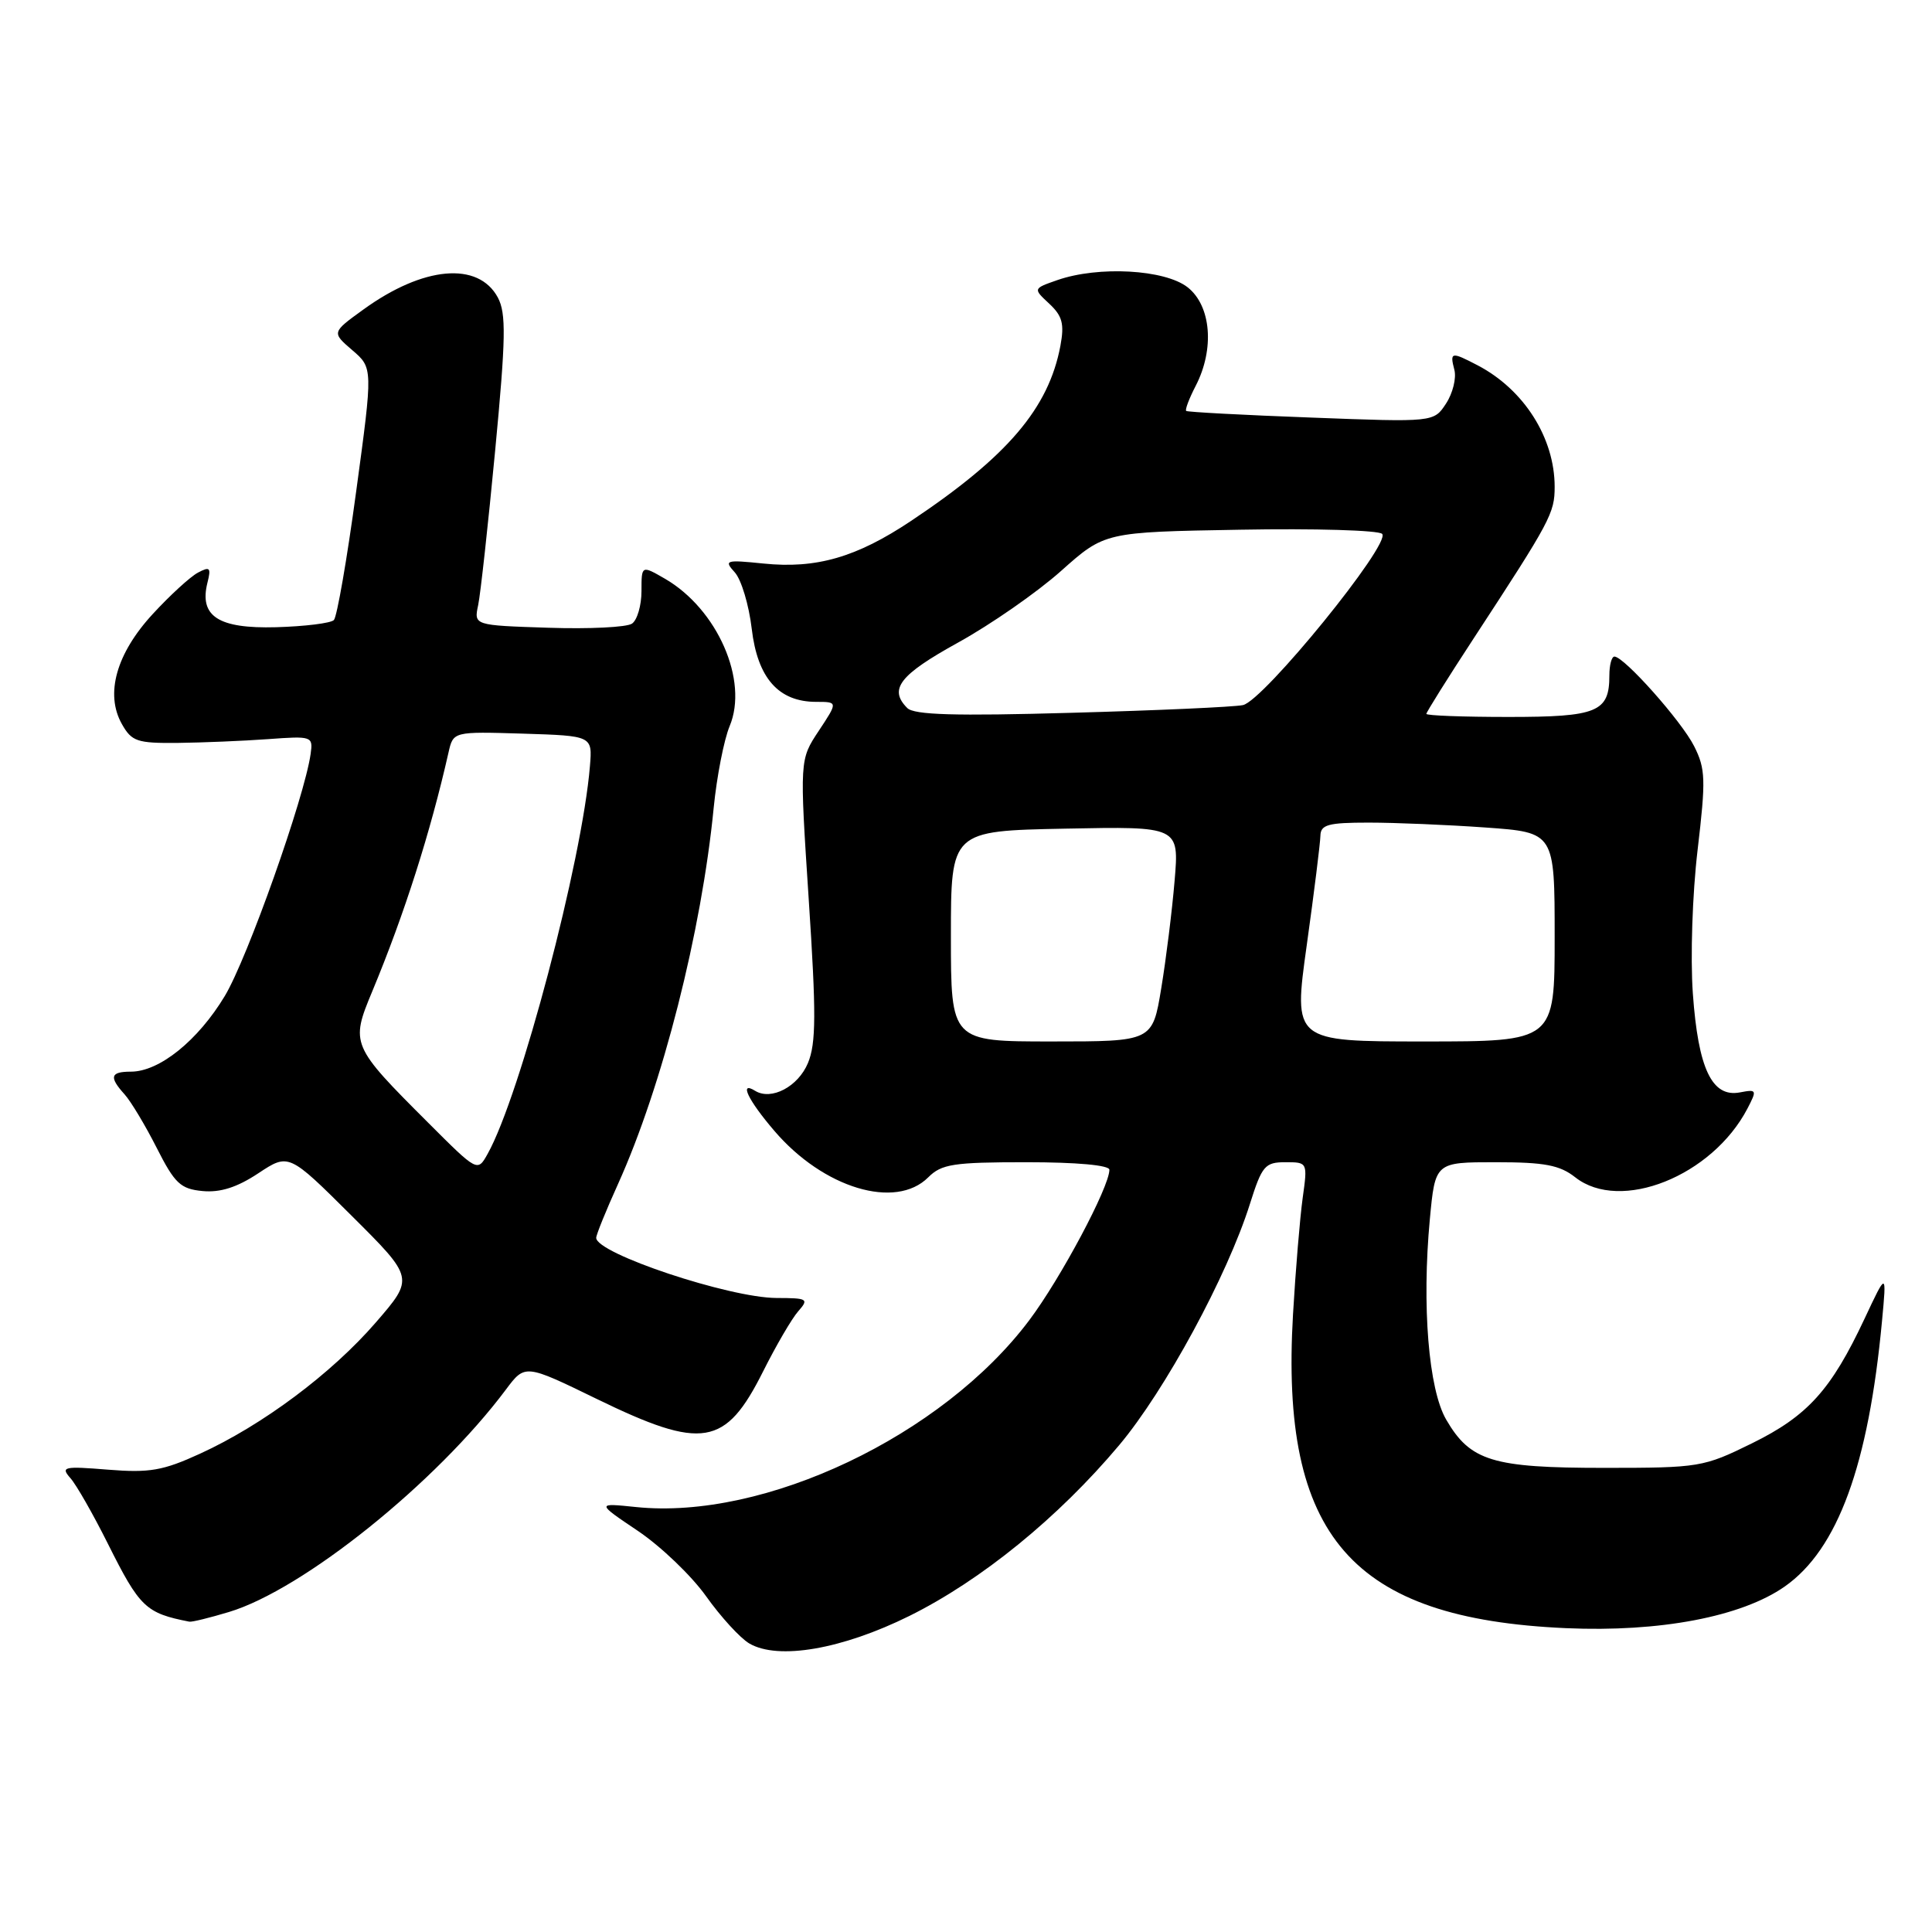 <?xml version="1.0" encoding="UTF-8" standalone="no"?>
<!DOCTYPE svg PUBLIC "-//W3C//DTD SVG 1.1//EN" "http://www.w3.org/Graphics/SVG/1.1/DTD/svg11.dtd" >
<svg xmlns="http://www.w3.org/2000/svg" xmlns:xlink="http://www.w3.org/1999/xlink" version="1.1" viewBox="0 0 256 256">
 <g >
 <path fill="currentColor"
d=" M 120.50 214.12 C 130.03 209.39 140.23 201.09 148.29 191.50 C 154.38 184.25 162.63 169.03 165.62 159.53 C 167.22 154.47 167.61 154.00 170.32 154.00 C 173.27 154.00 173.27 154.01 172.61 158.75 C 172.25 161.36 171.67 168.30 171.33 174.16 C 169.61 203.60 179.08 214.48 207.50 215.74 C 219.94 216.29 230.76 214.23 236.49 210.22 C 243.52 205.29 247.59 194.15 249.38 175.00 C 249.99 168.50 249.99 168.50 247.07 174.72 C 242.63 184.18 239.53 187.61 232.16 191.24 C 225.72 194.41 225.20 194.50 212.52 194.50 C 197.77 194.50 194.82 193.60 191.63 188.11 C 189.29 184.10 188.39 173.01 189.46 161.57 C 190.17 154.00 190.17 154.00 198.18 154.00 C 204.67 154.00 206.67 154.38 208.73 156.00 C 214.70 160.70 226.86 155.85 231.54 146.90 C 232.83 144.42 232.79 144.32 230.54 144.75 C 226.84 145.45 225.02 141.61 224.31 131.63 C 223.97 126.82 224.25 118.45 224.94 112.63 C 226.04 103.30 226.00 101.89 224.48 98.87 C 222.80 95.54 215.20 87.00 213.92 87.00 C 213.55 87.00 213.25 88.12 213.25 89.50 C 213.25 94.35 211.67 95.00 199.88 95.00 C 193.89 95.00 189.00 94.82 189.00 94.59 C 189.00 94.37 191.81 89.88 195.25 84.62 C 205.48 68.98 206.00 68.00 206.00 64.50 C 206.00 58.03 201.94 51.62 195.80 48.41 C 192.30 46.58 192.09 46.62 192.71 49.00 C 193.00 50.10 192.50 52.11 191.61 53.47 C 189.99 55.95 189.99 55.95 173.74 55.33 C 164.81 55.00 157.35 54.60 157.18 54.45 C 157.00 54.31 157.56 52.82 158.43 51.14 C 160.96 46.25 160.49 40.53 157.37 38.07 C 154.35 35.70 145.55 35.21 140.09 37.12 C 136.88 38.24 136.88 38.24 139.03 40.24 C 140.77 41.87 141.05 42.91 140.51 45.82 C 138.95 54.10 133.51 60.49 120.71 69.03 C 113.49 73.85 108.16 75.39 101.15 74.67 C 96.13 74.16 95.90 74.23 97.37 75.85 C 98.23 76.81 99.24 80.17 99.61 83.33 C 100.38 89.85 103.16 93.00 108.15 93.00 C 111.03 93.00 111.03 93.00 108.49 96.84 C 105.95 100.67 105.95 100.67 107.16 119.17 C 108.16 134.32 108.14 138.25 107.06 140.85 C 105.76 143.99 102.20 145.86 100.06 144.54 C 97.88 143.19 99.12 145.78 102.61 149.85 C 109.10 157.44 118.67 160.33 123.00 156.00 C 124.76 154.24 126.33 154.00 136.00 154.00 C 142.65 154.00 147.00 154.39 147.00 155.00 C 147.00 157.28 140.54 169.41 136.38 174.94 C 124.88 190.25 101.30 201.45 84.27 199.69 C 79.02 199.15 79.02 199.15 84.52 202.85 C 87.55 204.89 91.62 208.78 93.56 211.51 C 95.50 214.24 98.08 217.06 99.29 217.77 C 103.11 220.00 111.57 218.54 120.50 214.12 Z  M 30.33 213.60 C 40.15 210.65 57.81 196.47 67.04 184.12 C 69.57 180.74 69.57 180.74 79.08 185.37 C 93.10 192.19 96.12 191.69 101.12 181.71 C 102.83 178.30 104.92 174.71 105.77 173.75 C 107.21 172.11 107.02 172.00 102.90 171.99 C 96.63 171.97 79.00 166.09 79.00 164.02 C 79.00 163.61 80.30 160.40 81.89 156.89 C 87.77 143.87 92.97 123.41 94.57 107.01 C 94.98 102.88 95.93 98.03 96.68 96.22 C 99.21 90.18 95.06 80.72 88.12 76.69 C 85.00 74.89 85.00 74.89 85.00 78.32 C 85.00 80.21 84.44 82.15 83.75 82.63 C 83.06 83.12 78.07 83.36 72.65 83.18 C 62.79 82.86 62.79 82.86 63.36 80.18 C 63.67 78.71 64.68 69.50 65.61 59.71 C 67.03 44.77 67.08 41.53 65.97 39.43 C 63.38 34.61 56.08 35.26 48.14 41.02 C 43.95 44.05 43.95 44.05 46.68 46.40 C 49.42 48.75 49.42 48.75 47.20 65.08 C 45.99 74.06 44.65 81.75 44.24 82.16 C 43.82 82.58 40.38 83.00 36.59 83.11 C 28.92 83.32 26.37 81.66 27.49 77.20 C 27.99 75.21 27.82 75.03 26.22 75.88 C 25.20 76.43 22.52 78.88 20.25 81.35 C 15.41 86.59 13.90 91.96 16.15 95.94 C 17.45 98.25 18.17 98.49 23.54 98.44 C 26.82 98.40 32.20 98.18 35.50 97.94 C 41.36 97.51 41.49 97.56 41.16 99.90 C 40.35 105.65 32.79 126.98 29.79 131.97 C 26.24 137.87 21.12 142.00 17.35 142.00 C 14.62 142.00 14.42 142.70 16.51 145.01 C 17.34 145.93 19.25 149.11 20.76 152.09 C 23.16 156.83 23.92 157.54 26.84 157.82 C 29.18 158.04 31.40 157.34 34.22 155.47 C 38.26 152.80 38.26 152.80 46.58 161.08 C 54.89 169.35 54.89 169.35 49.80 175.23 C 43.94 182.00 34.78 188.84 26.51 192.62 C 21.60 194.87 19.83 195.18 14.33 194.74 C 8.42 194.26 8.01 194.36 9.33 195.86 C 10.13 196.76 12.36 200.68 14.30 204.56 C 18.52 213.00 19.31 213.75 25.09 214.88 C 25.42 214.95 27.77 214.37 30.33 213.60 Z  M 126.00 124.05 C 126.00 110.10 126.00 110.10 141.13 109.80 C 156.25 109.50 156.25 109.50 155.64 116.71 C 155.31 120.67 154.51 127.09 153.87 130.96 C 152.71 138.00 152.71 138.00 139.35 138.00 C 126.00 138.00 126.00 138.00 126.00 124.05 Z  M 173.15 125.25 C 174.13 118.24 174.94 111.71 174.96 110.75 C 174.99 109.27 175.98 109.00 181.35 109.00 C 184.84 109.00 191.81 109.29 196.85 109.65 C 206.00 110.30 206.00 110.30 206.00 124.15 C 206.00 138.00 206.00 138.00 188.68 138.00 C 171.37 138.00 171.37 138.00 173.15 125.25 Z  M 120.22 93.82 C 117.72 91.32 119.19 89.43 126.94 85.15 C 131.27 82.76 137.42 78.49 140.60 75.65 C 146.38 70.50 146.38 70.50 164.32 70.19 C 174.19 70.01 182.66 70.26 183.14 70.74 C 184.39 71.99 167.40 92.89 164.69 93.43 C 163.49 93.68 153.26 94.14 141.97 94.45 C 126.51 94.89 121.13 94.73 120.22 93.82 Z  M 56.74 148.77 C 46.52 138.56 46.42 138.33 49.33 131.35 C 53.59 121.11 57.04 110.28 59.43 99.71 C 60.06 96.93 60.06 96.93 69.28 97.21 C 78.50 97.50 78.50 97.50 78.17 101.50 C 77.15 114.03 68.93 145.19 64.61 152.90 C 63.27 155.30 63.27 155.30 56.74 148.77 Z "/>
</g>
</svg>